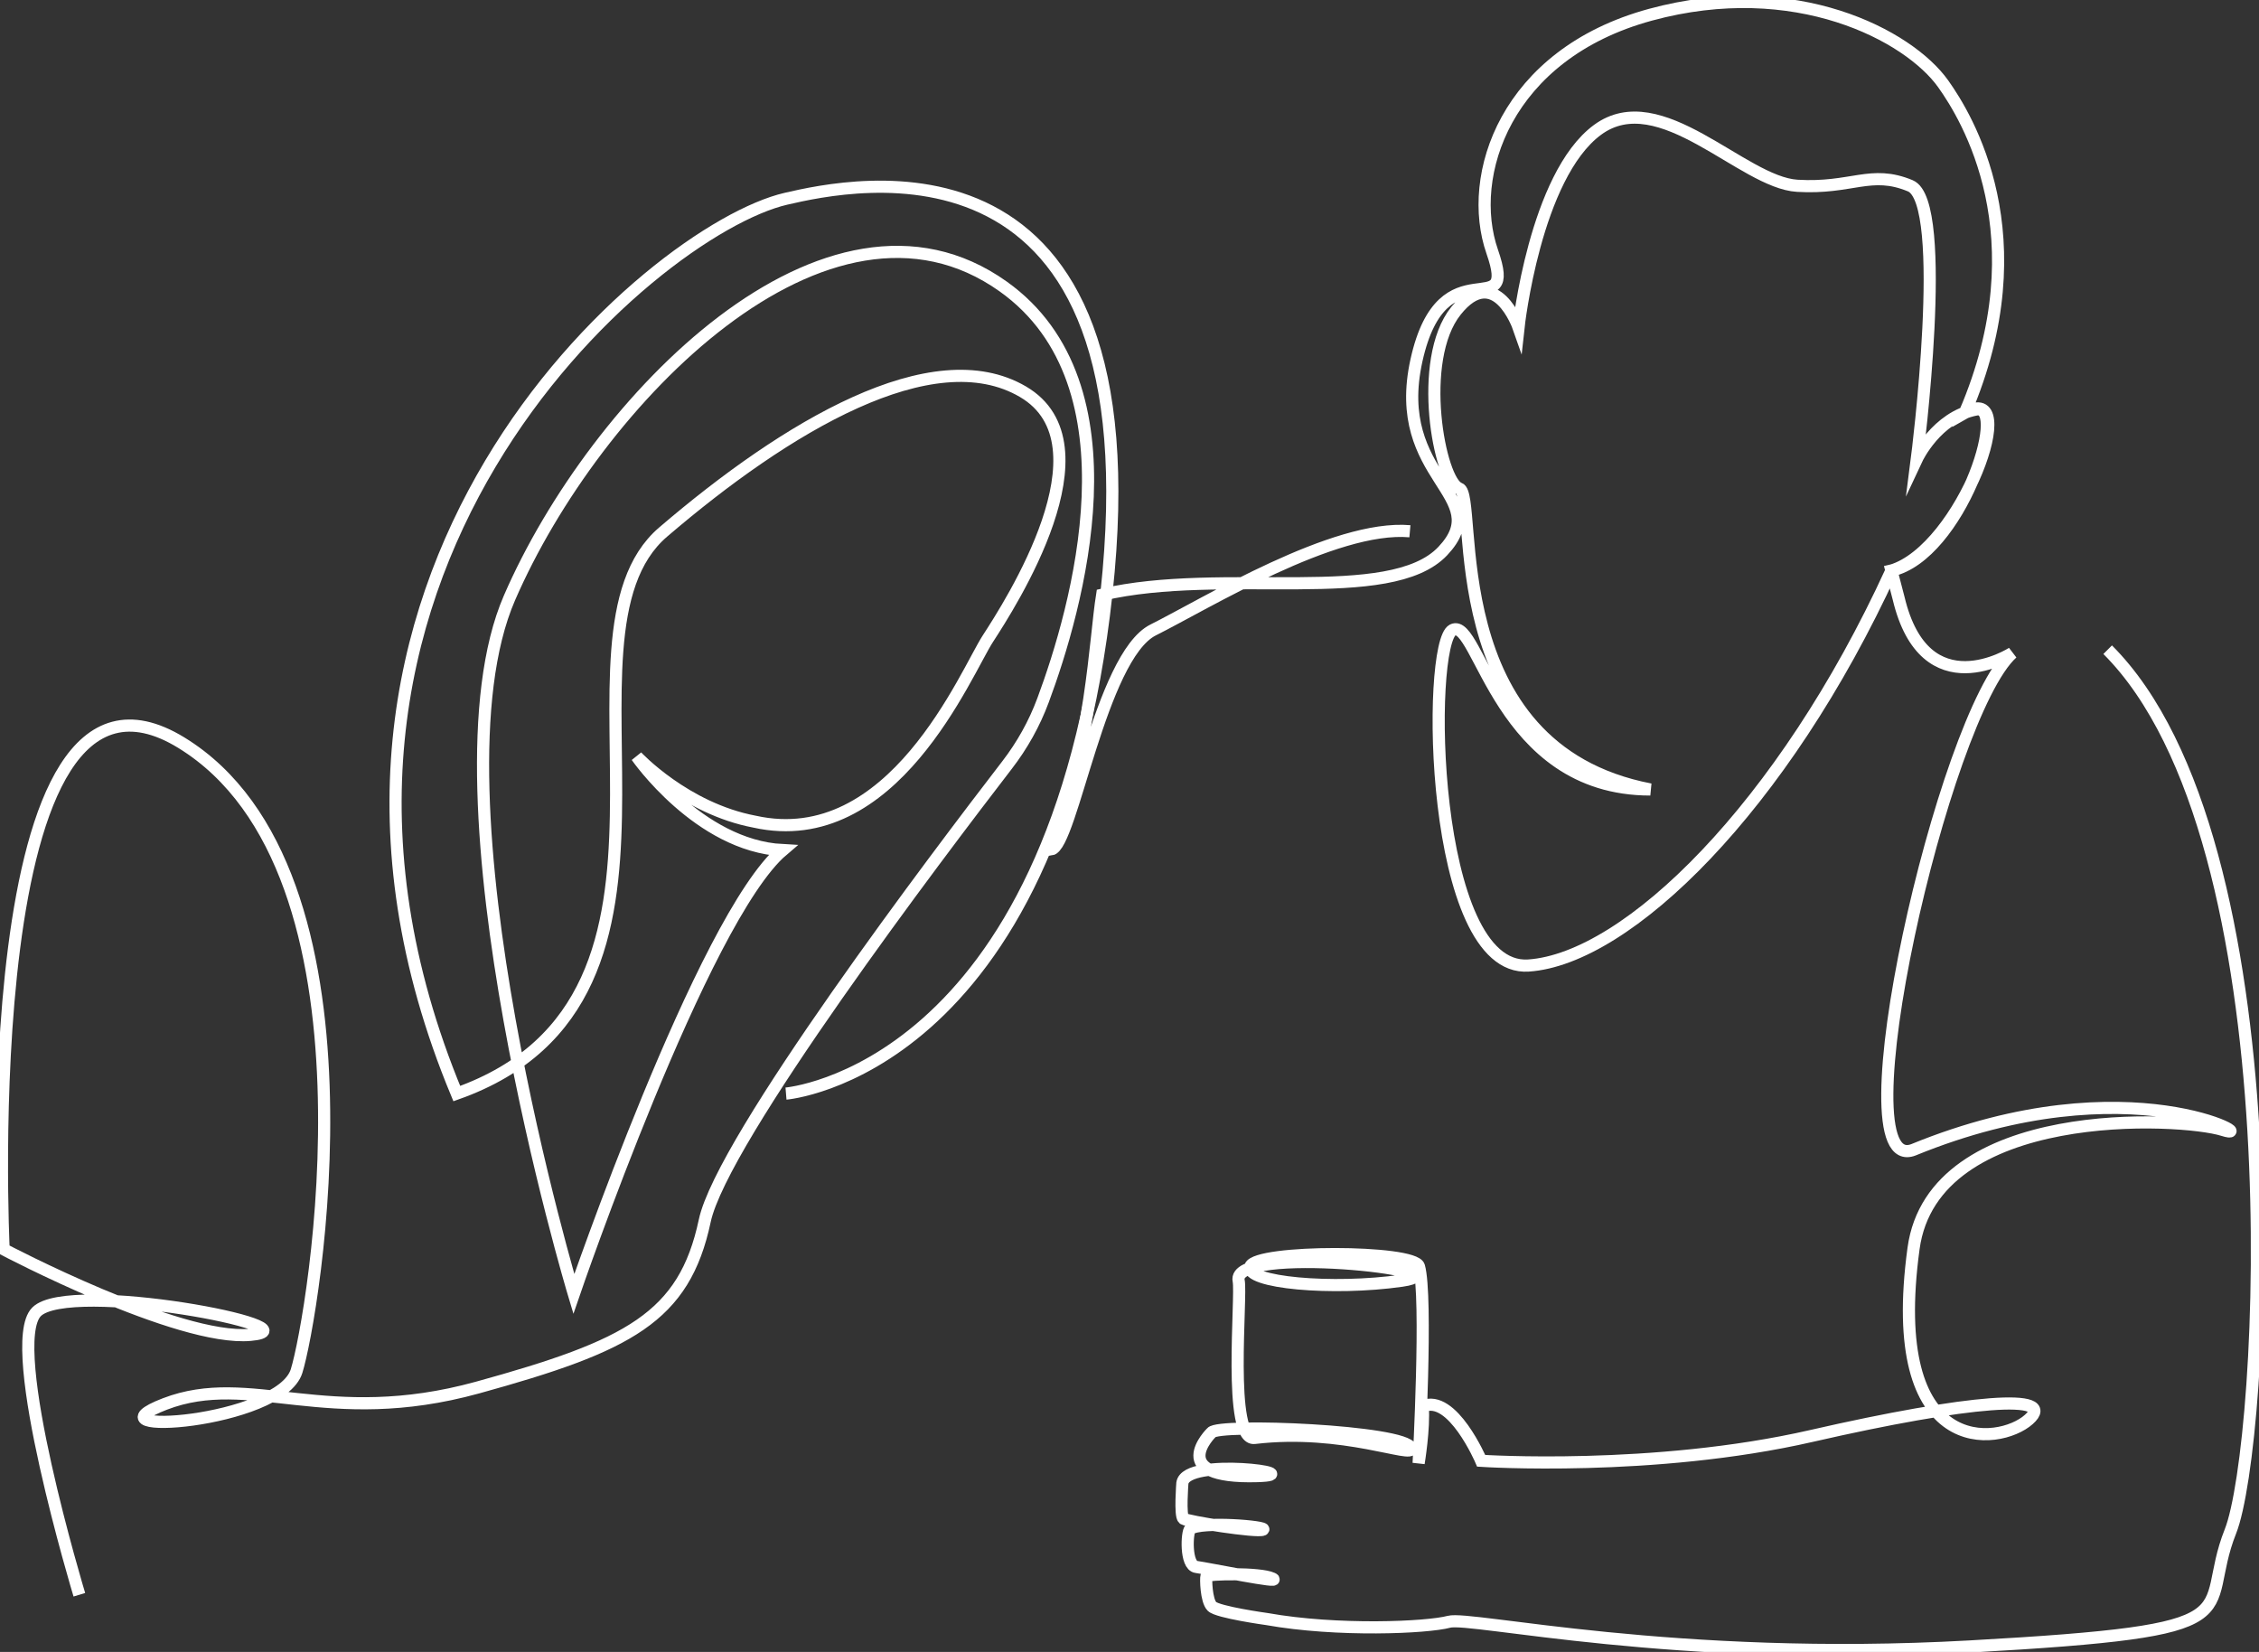<svg width="372" height="272" viewBox="0 0 372 272" fill="none" xmlns="http://www.w3.org/2000/svg">
<rect x="0" y="0" width="372" height="272" fill="#333333" stroke="none"/>
<g clip-path="url(#clip0_140_64)">
<path d="M129.434 180.063C129.434 180.063 173.633 176.453 182.201 97.727C190.768 19.001 140.151 30.25 129.434 32.725C107.318 37.824 39.809 94.841 75.223 180.063C120.038 164.172 88.957 104.948 109.192 87.614C129.427 70.28 153.584 55.773 168.46 64.501C183.337 73.23 166.291 99.587 162.678 105.16C159.065 110.733 147.057 140.348 124.255 135.288C112.805 133.12 104.854 124.565 104.854 124.565C104.854 124.565 115.039 139.258 128.888 139.982C115.7 151.179 94.495 213.052 94.495 213.052C94.495 213.052 69.8 130.953 83.893 98.452C97.987 65.951 136.294 26.588 165.206 47.174C188.034 63.431 177.291 100.453 171.759 115.312C170.334 119.146 168.332 122.731 165.829 125.976C154.611 140.534 118.896 187.637 116.053 201.015C112.677 216.906 103.532 221.6 78.65 228.462C53.768 235.324 41.247 225.756 27.154 231.168C13.06 236.581 46.125 234.42 48.839 225.749C51.554 217.079 64.293 143.413 29.868 122.289C-4.557 101.165 0.597 205.702 0.597 205.702C0.597 205.702 29.329 220.869 41.254 219.785C53.178 218.702 11.437 210.576 6.02 215.995C0.603 221.414 13.067 262.579 13.067 262.579" stroke="white" stroke-width="2" stroke-miterlimit="10"/>
<path d="M232.176 87.473C219.706 86.389 198.566 99.388 189.895 103.723C181.225 108.059 176.495 139.322 173.1 139.861C179.877 122.103 180.288 105.5 181.501 97.92C201.325 93.277 228.928 99.933 237.599 90.724C246.269 81.515 228.928 78.809 233.26 59.307C237.592 39.805 250.068 53.888 245.73 41.434C241.392 28.98 247.899 8.933 271.773 2.431C295.648 -4.072 314.336 5.842 319.997 13.807C323.822 19.181 336.028 38.869 323.571 67.958C333.185 62.456 323.167 90.41 311.474 93.95C293.587 132.954 267.955 157.894 251.692 158.978C235.43 160.061 234.884 105.891 239.222 103.723C243.561 101.556 246.815 129.991 271.767 129.991C236.553 123.219 243.554 81.509 240.301 80.425C237.047 79.341 233.254 59.301 239.762 51.176C246.269 43.05 250.062 53.882 250.062 53.882C250.062 53.882 252.77 28.961 263.071 21.381C273.371 13.801 286.926 30.045 295.949 30.59C304.973 31.135 308.066 27.884 314.574 30.59C321.081 33.296 315.658 75.551 315.658 75.551C315.658 75.551 318.88 68.664 325.413 67.426C330.965 66.374 322.673 91.417 311.467 93.944L312.655 98.51C317.012 116.755 331.375 107.514 331.375 107.514C319.99 117.806 302.643 194.185 315.113 189.311C350.892 174.683 372.918 188.227 366.07 186.06C359.222 183.892 318.366 181.725 315.113 205.562C310.357 240.416 329.206 238.063 334.084 233.727C338.961 229.392 324.329 230.476 298.304 236.434C272.28 242.391 243.914 240.525 243.914 240.525C243.914 240.525 239.165 229.399 234.287 231.566C234.57 235.19 233.613 240.91 233.613 240.91C233.613 240.91 235.089 213.45 233.665 208.512C232.888 205.825 206.883 205.805 205.908 208.512C204.932 211.218 219.462 212.5 230.847 210.872C242.232 209.243 202.68 204.837 203.976 210.878C204.515 213.405 202.115 237.293 206.594 236.761C221.259 235.023 232.907 240.237 232.375 238.447C231.521 235.581 200.536 234.324 199.496 235.882C199.496 235.882 191.705 243.494 207.05 243.045C216.099 242.782 195.344 239.852 194.709 244.187C194.709 244.187 194.285 249.574 194.888 250.055C195.492 250.536 207.024 252.344 207.987 251.863C208.95 251.382 197.687 250.414 196.005 251.741C195.428 252.197 195.184 257.763 196.993 258C198.803 258.238 211.562 260.861 209.521 259.899C207.48 258.937 198.797 259.142 198.675 259.508C198.553 259.873 198.617 263.541 199.58 264.503C200.543 265.465 208.616 266.581 208.616 266.581C220.271 268.659 235 267.998 238.613 267.03C242.226 266.062 275.72 273.808 324.309 271.102C372.898 268.396 361.693 266.228 367.296 252.145C372.898 238.063 378.52 138.392 347.08 106.975" stroke="white" stroke-width="2" stroke-miterlimit="10"/>
</g>
<defs>
<clipPath id="clip0_140_64">
<rect width="372" height="272" fill="white"/>
</clipPath>
</defs>
</svg>
